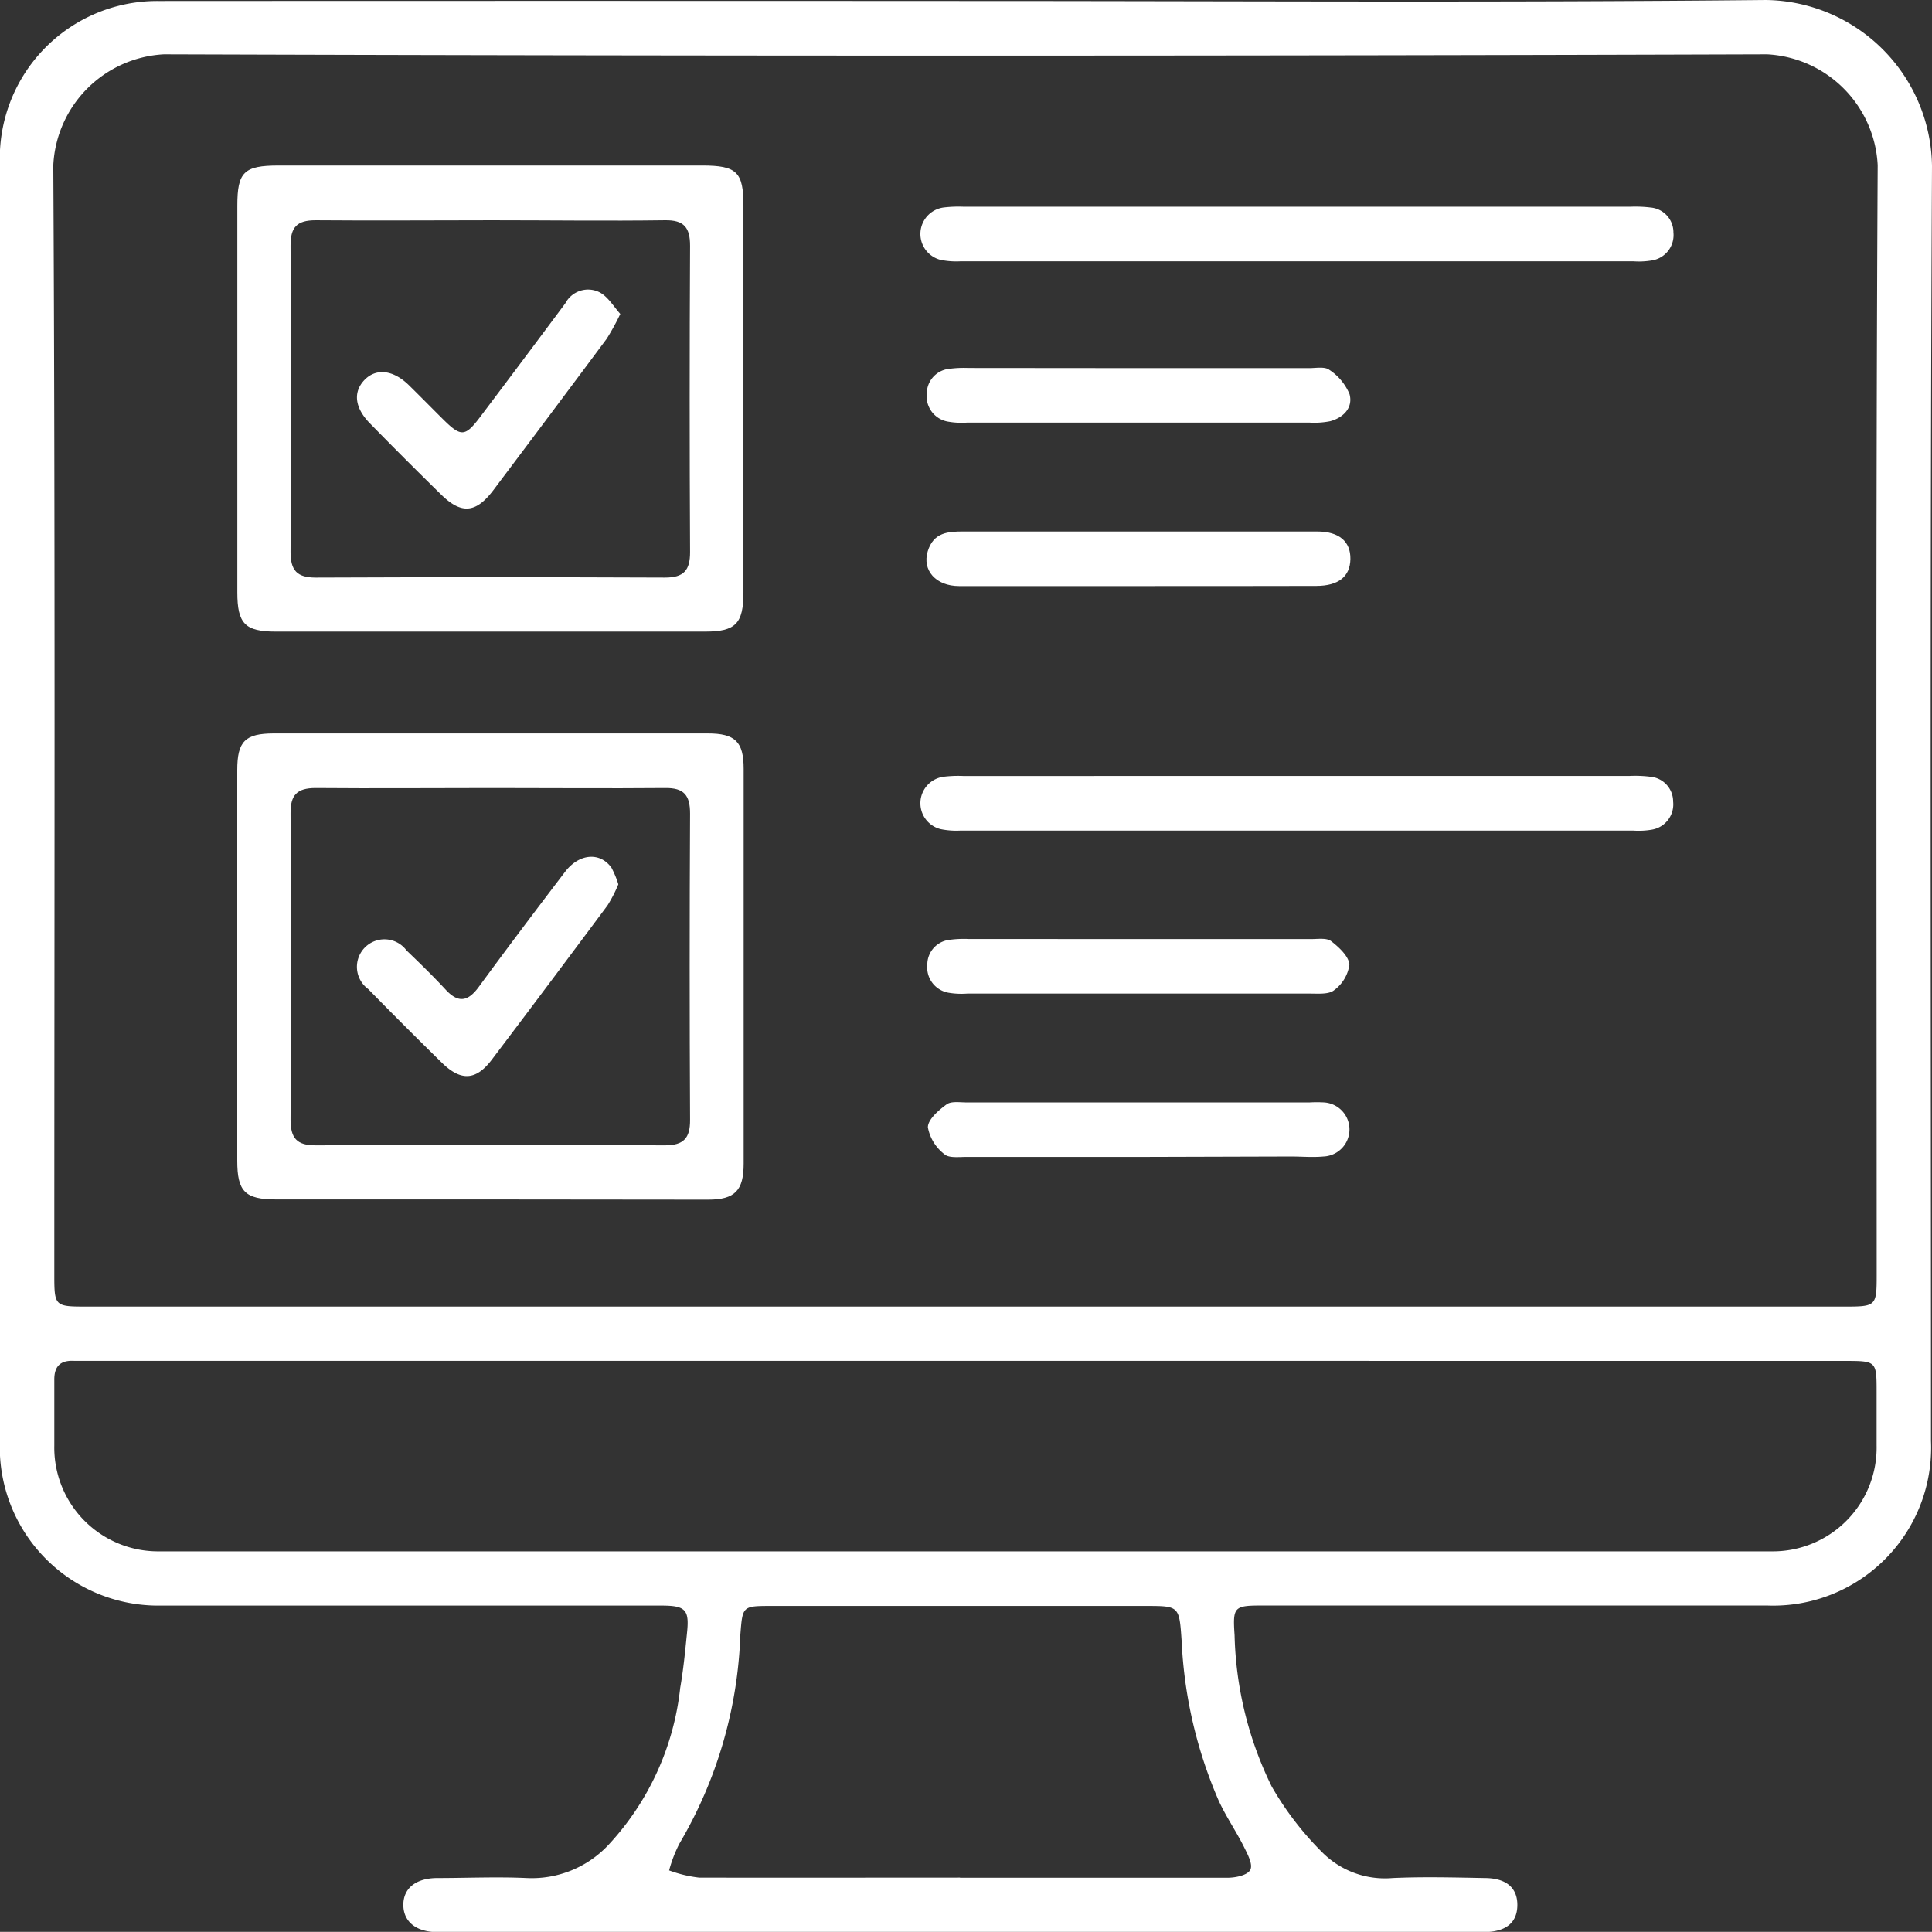 <svg xmlns="http://www.w3.org/2000/svg" width="26.824" height="26.822" viewBox="0 0 26.824 26.822">
  <rect x="0" y="0" width="26.824" height="26.822" fill="#333333" stroke="none"/>
  <g id="Group_1661" data-name="Group 1661" transform="translate(0 0)">
    <path id="Path_4073" data-name="Path 4073" d="M37.421,21.173c3.7,0,7.4.024,11.1-.014a2.337,2.337,0,0,1,2.306,2.307c-.03,5.9-.014,11.8-.014,17.7a2.193,2.193,0,0,1-2.275,2.284H41.544c-.408,0-.427.012-.4.412a5.036,5.036,0,0,0,.515,2.1,4.326,4.326,0,0,0,.7.913,1.228,1.228,0,0,0,.979.359c.424-.019.849-.008,1.274,0,.307,0,.461.138.458.38s-.161.37-.469.37q-7.263,0-14.527,0c-.294,0-.469-.145-.471-.374s.168-.373.466-.376c.415,0,.832-.019,1.246,0a1.457,1.457,0,0,0,1.141-.466,3.8,3.8,0,0,0,.991-2.175c.044-.251.068-.5.094-.758.035-.325-.017-.383-.348-.384q-2.237,0-4.474,0c-.85,0-1.7,0-2.549,0A2.2,2.2,0,0,1,24,41.28q0-8.962,0-17.925a2.185,2.185,0,0,1,2.2-2.182Q31.815,21.17,37.421,21.173ZM37.38,39.3H49.614c.438,0,.445-.007.445-.441,0-5.136-.014-10.271.014-15.406a1.623,1.623,0,0,0-1.535-1.54q-11.129.036-22.26,0a1.623,1.623,0,0,0-1.535,1.54c.028,5.135.014,10.271.014,15.406,0,.435.007.441.444.441Zm.029.753H25.287c-.085,0-.17,0-.255,0-.191-.01-.278.076-.275.268,0,.3,0,.6,0,.907a1.441,1.441,0,0,0,1.464,1.47q11.187,0,22.373,0a1.441,1.441,0,0,0,1.464-1.47c0-.245,0-.491,0-.736,0-.437,0-.438-.444-.438Zm-.076,7.177h.2c1.17,0,2.34,0,3.51,0,.111,0,.273-.032.317-.106s-.034-.218-.084-.319c-.109-.219-.25-.422-.352-.644a6.278,6.278,0,0,1-.515-2.218c-.033-.487-.032-.487-.5-.487H34.721c-.414,0-.407,0-.439.4a6.114,6.114,0,0,1-.846,2.9,1.884,1.884,0,0,0-.143.372,1.78,1.78,0,0,0,.415.1C34.916,47.231,36.125,47.228,37.332,47.228Z" transform="translate(-24.003 -21.159)" fill="#fff"/>
    <path id="Path_4074" data-name="Path 4074" d="M32.776,24.829h2.94c.483,0,.574.09.574.559q0,2.683,0,5.366c0,.435-.108.546-.531.546q-2.982,0-5.965,0c-.424,0-.531-.111-.531-.545q0-2.684,0-5.367c0-.469.091-.559.574-.559Q31.306,24.828,32.776,24.829Zm.028.76c-.818,0-1.636.007-2.454,0-.264,0-.349.1-.348.354q.011,2.126,0,4.251c0,.256.088.356.349.356q2.424-.01,4.85,0c.261,0,.349-.1.348-.356q-.011-2.125,0-4.251c0-.254-.085-.358-.348-.354C34.4,25.6,33.6,25.589,32.8,25.589Z" transform="translate(-25.968 -22.531)" fill="#fff"/>
    <path id="Path_4075" data-name="Path 4075" d="M32.771,44.072q-1.484,0-2.969,0c-.43,0-.539-.109-.539-.537q0-2.712,0-5.423c0-.4.108-.509.508-.51q3.012,0,6.023,0c.383,0,.5.115.5.492q0,2.74,0,5.481c0,.373-.121.5-.493.5Q34.284,44.074,32.771,44.072Zm.035-5.712c-.818,0-1.636.007-2.454,0-.264,0-.351.1-.349.353q.011,2.126,0,4.251c0,.256.086.358.348.357q2.425-.01,4.85,0c.26,0,.351-.1.349-.355q-.011-2.126,0-4.251c0-.254-.083-.359-.348-.355C34.4,38.367,33.6,38.36,32.806,38.36Z" transform="translate(-25.969 -27.419)" fill="#fff"/>
    <path id="Path_4076" data-name="Path 4076" d="M50.028,25.742h4.6a1.72,1.72,0,0,1,.284.011.346.346,0,0,1,.317.347.356.356,0,0,1-.3.388,1.084,1.084,0,0,1-.256.012H45.332a1.088,1.088,0,0,1-.282-.021.371.371,0,0,1,.043-.726,1.72,1.72,0,0,1,.284-.011Z" transform="translate(-31.995 -22.872)" fill="#fff"/>
    <path id="Path_4077" data-name="Path 4077" d="M50,38.513h4.623a1.717,1.717,0,0,1,.284.011.346.346,0,0,1,.318.346.356.356,0,0,1-.3.39,1.081,1.081,0,0,1-.255.012H45.333a1.086,1.086,0,0,1-.282-.021.371.371,0,0,1,.04-.726,1.654,1.654,0,0,1,.284-.011Z" transform="translate(-31.995 -27.74)" fill="#fff"/>
    <path id="Path_4078" data-name="Path 4078" d="M47.716,29.388q1.185,0,2.368,0c.095,0,.215-.024.278.023a.748.748,0,0,1,.282.338c.051.186-.081.325-.267.376a1.116,1.116,0,0,1-.282.02q-2.382,0-4.764,0a1.084,1.084,0,0,1-.256-.013.356.356,0,0,1-.3-.391.346.346,0,0,1,.319-.344,1.514,1.514,0,0,1,.256-.011Z" transform="translate(-31.907 -24.277)" fill="#fff"/>
    <path id="Path_4079" data-name="Path 4079" d="M47.713,42.16c.8,0,1.6,0,2.4,0,.095,0,.214-.019.277.03.108.084.245.21.252.326a.529.529,0,0,1-.212.354c-.073.06-.217.047-.329.047q-2.381,0-4.764,0a1.077,1.077,0,0,1-.255-.011.357.357,0,0,1-.3-.388.346.346,0,0,1,.315-.348,1.454,1.454,0,0,1,.256-.011Z" transform="translate(-31.907 -29.122)" fill="#fff"/>
    <path id="Path_4080" data-name="Path 4080" d="M47.729,46.568c-.8,0-1.6,0-2.4,0-.1,0-.24.018-.3-.039a.61.61,0,0,1-.228-.372c0-.109.148-.237.259-.318.064-.048.183-.028.277-.028q2.382,0,4.764,0a1.769,1.769,0,0,1,.2,0,.376.376,0,0,1-.008.751c-.151.014-.3,0-.456,0Z" transform="translate(-31.918 -30.505)" fill="#fff"/>
    <path id="Path_4081" data-name="Path 4081" d="M47.7,33.8c-.827,0-1.655,0-2.482,0-.323,0-.515-.22-.435-.483s.282-.276.5-.275q1.84,0,3.68,0c.409,0,.818,0,1.227,0,.307,0,.465.141.461.383s-.164.372-.473.373C49.351,33.8,48.524,33.8,47.7,33.8Z" transform="translate(-31.902 -25.663)" fill="#fff"/>
    <path id="Path_4082" data-name="Path 4082" d="M35.652,27.913a3.334,3.334,0,0,1-.189.345q-.782,1.051-1.572,2.1c-.243.322-.445.339-.726.063q-.5-.489-.988-.988c-.211-.214-.237-.433-.08-.6s.394-.152.621.07c.156.153.309.309.464.463.26.259.314.257.529-.029q.592-.785,1.179-1.573a.356.356,0,0,1,.468-.155C35.476,27.667,35.553,27.8,35.652,27.913Z" transform="translate(-27.04 -23.554)" fill="#fff"/>
    <path id="Path_4083" data-name="Path 4083" d="M35.624,40.722a1.975,1.975,0,0,1-.15.292q-.8,1.076-1.607,2.143c-.219.289-.427.3-.688.047q-.519-.508-1.028-1.028a.382.382,0,1,1,.533-.535c.185.177.369.356.544.545s.309.163.457-.038c.393-.536.793-1.067,1.2-1.6.195-.256.486-.278.644-.056A1.307,1.307,0,0,1,35.624,40.722Z" transform="translate(-27.039 -28.444)" fill="#fff"/>
  </g>
</svg>
